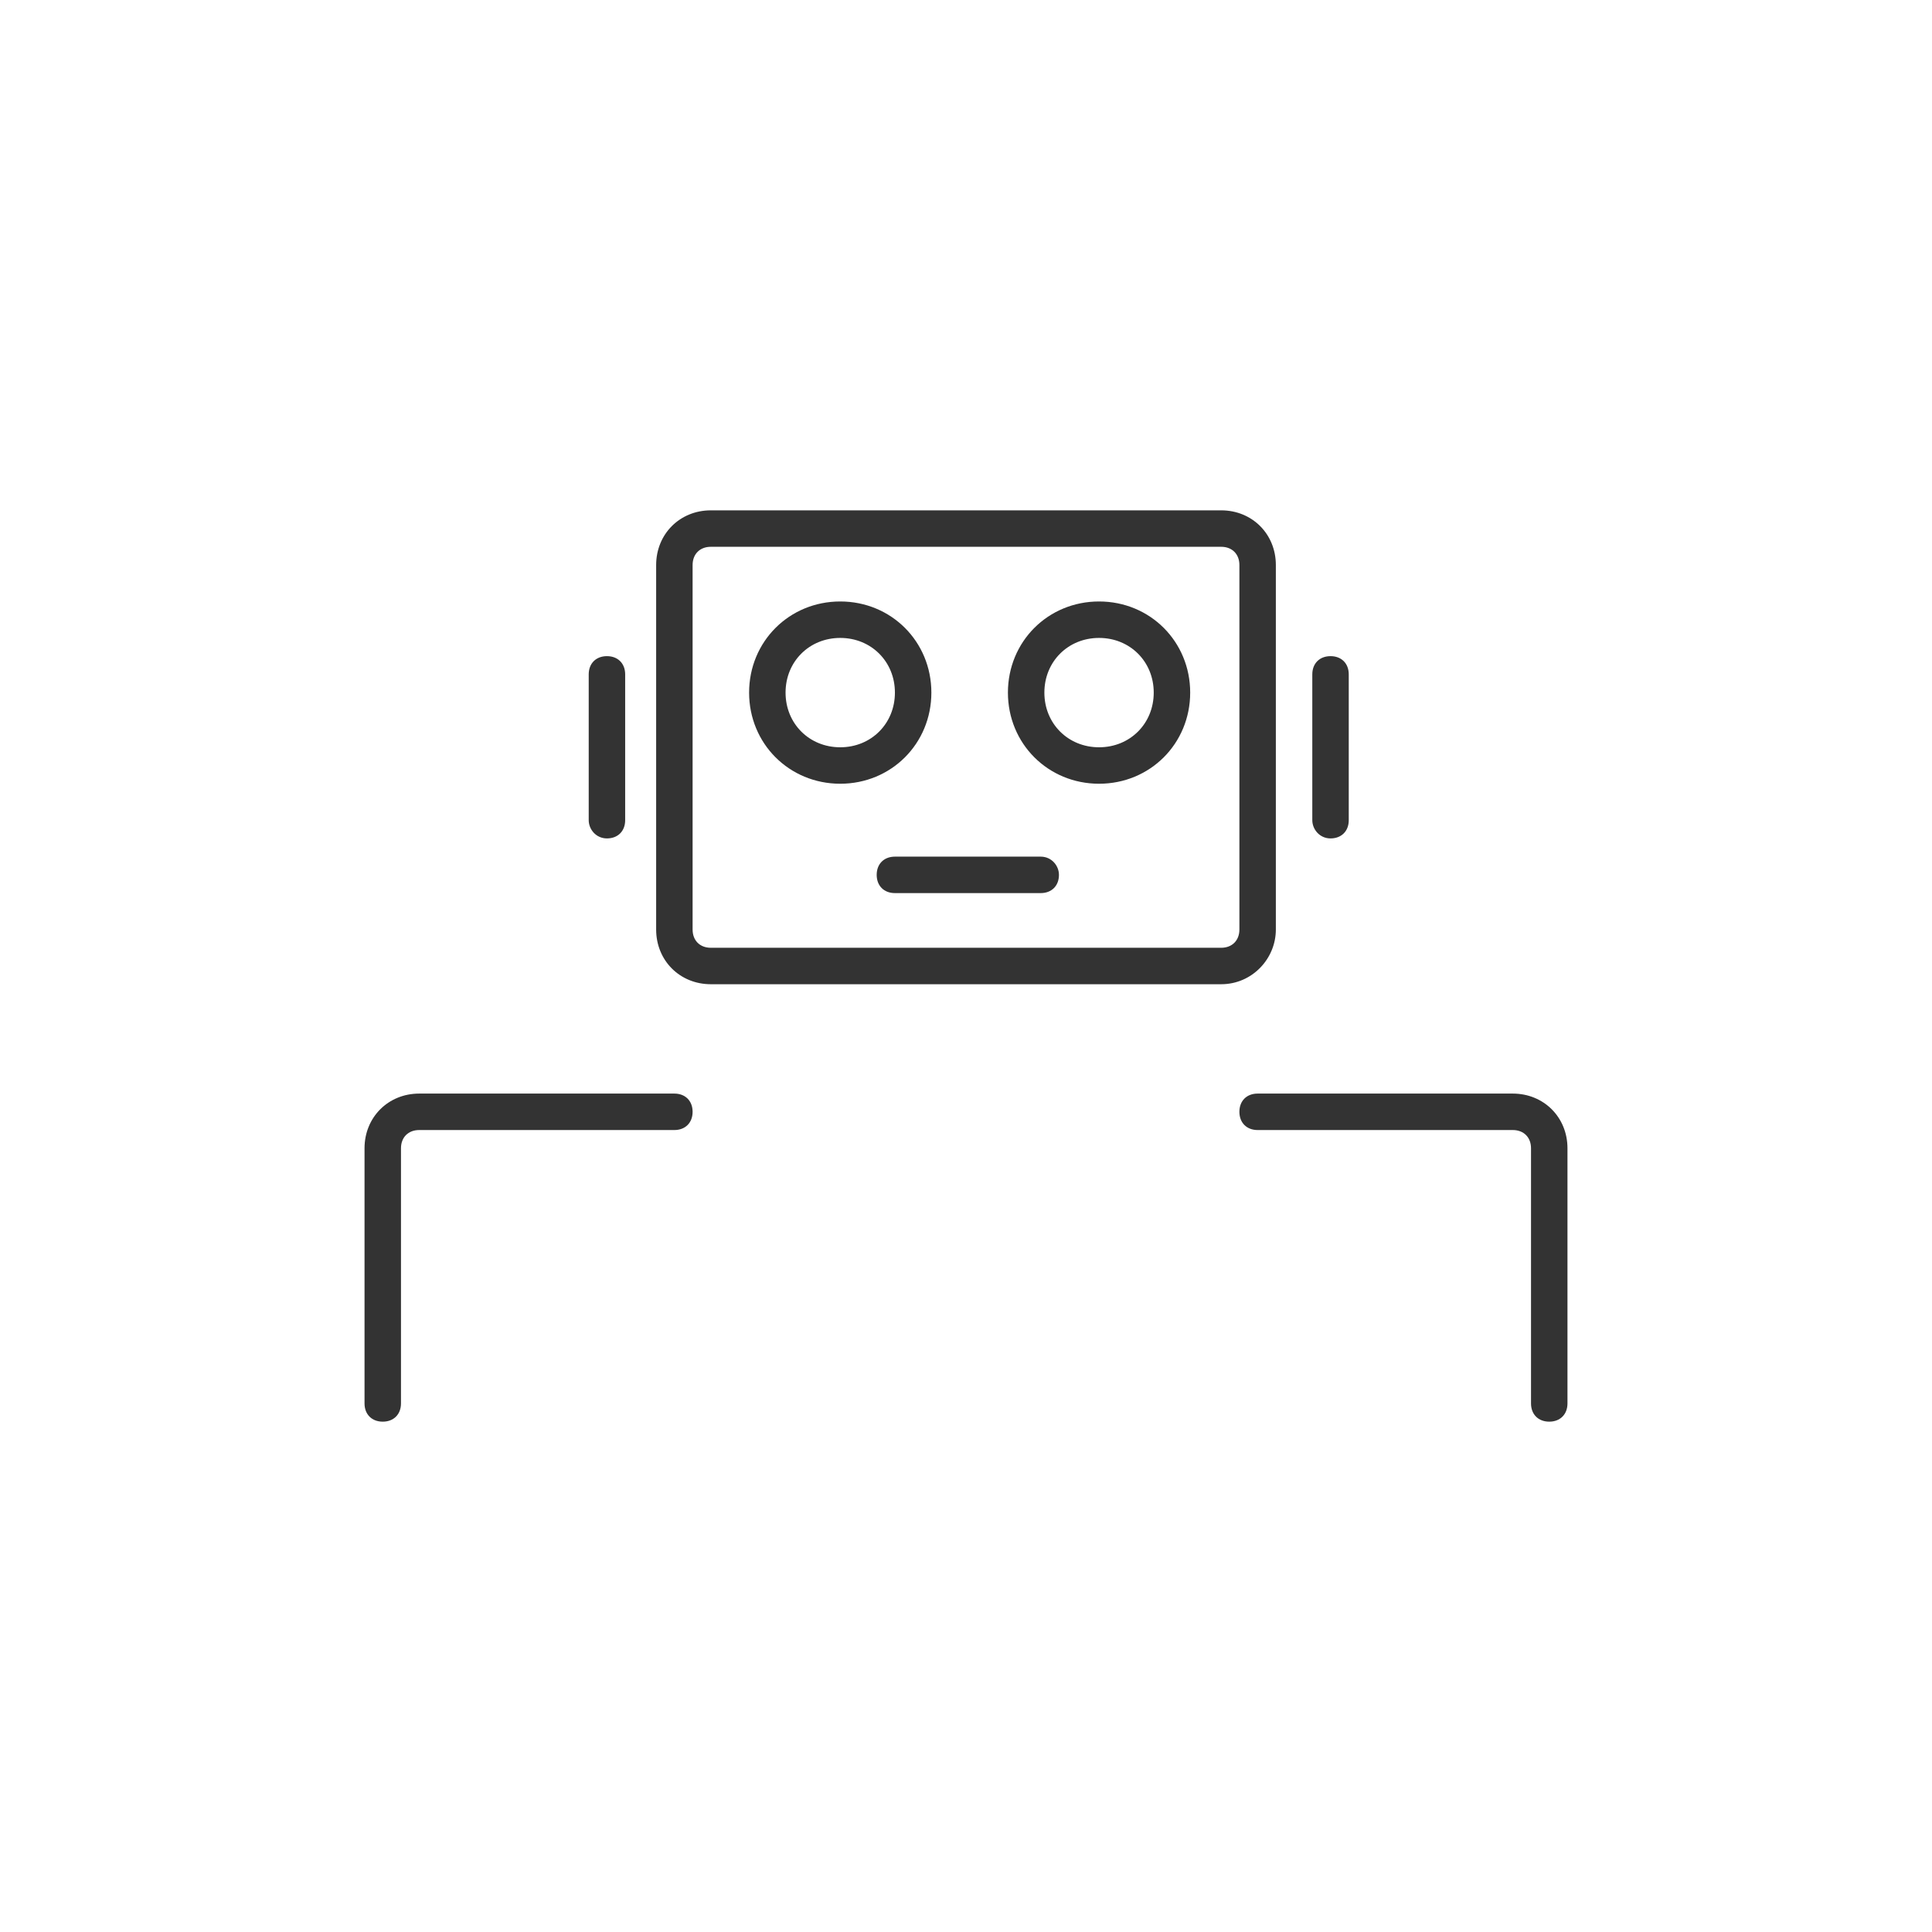 <svg xmlns="http://www.w3.org/2000/svg" xmlns:xlink="http://www.w3.org/1999/xlink" id="http://ethon.consensys.net/icons/ExternalActor_R" x="0" y="0" version="1.1" viewBox="0 0 106 106"><style type="text/css">.st0{fill:#333}</style><path id="ExternalActor_R_icon" d="M70,51V31c0-1.7-1.3-3-3-3H39c-1.7,0-3,1.3-3,3v20c0,1.7,1.3,3,3,3h28	C68.7,54,70,52.6,70,51z M68,51c0,0.6-0.4,1-1,1H39c-0.6,0-1-0.4-1-1V31c0-0.6,0.4-1,1-1h28c0.6,0,1,0.4,1,1V51z M38,61	c0,0.6-0.4,1-1,1H23c-0.6,0-1,0.4-1,1v14c0,0.6-0.4,1-1,1s-1-0.4-1-1V63c0-1.7,1.3-3,3-3h14C37.6,60,38,60.4,38,61z M86,63v14	c0,0.6-0.4,1-1,1s-1-0.4-1-1V63c0-0.6-0.4-1-1-1H69c-0.6,0-1-0.4-1-1s0.4-1,1-1h14C84.7,60,86,61.3,86,63z M58.1,48c0,0.6-0.4,1-1,1	h-8c-0.6,0-1-0.4-1-1s0.4-1,1-1h8C57.7,47,58.1,47.5,58.1,48z M51.1,38c0-2.8-2.2-5-5-5s-5,2.2-5,5s2.2,5,5,5S51.1,40.8,51.1,38z M46.1,41c-1.7,0-3-1.3-3-3s1.3-3,3-3s3,1.3,3,3S47.8,41,46.1,41z M60.3,33c-2.8,0-5,2.2-5,5s2.2,5,5,5s5-2.2,5-5S63.1,33,60.3,33z M60.3,41c-1.7,0-3-1.3-3-3s1.3-3,3-3s3,1.3,3,3S62,41,60.3,41z M72,45v-8c0-0.6,0.4-1,1-1s1,0.4,1,1v8c0,0.6-0.4,1-1,1	S72,45.5,72,45z M32.3,45v-8c0-0.6,0.4-1,1-1s1,0.4,1,1v8c0,0.6-0.4,1-1,1S32.3,45.5,32.3,45z" class="st0"/></svg>